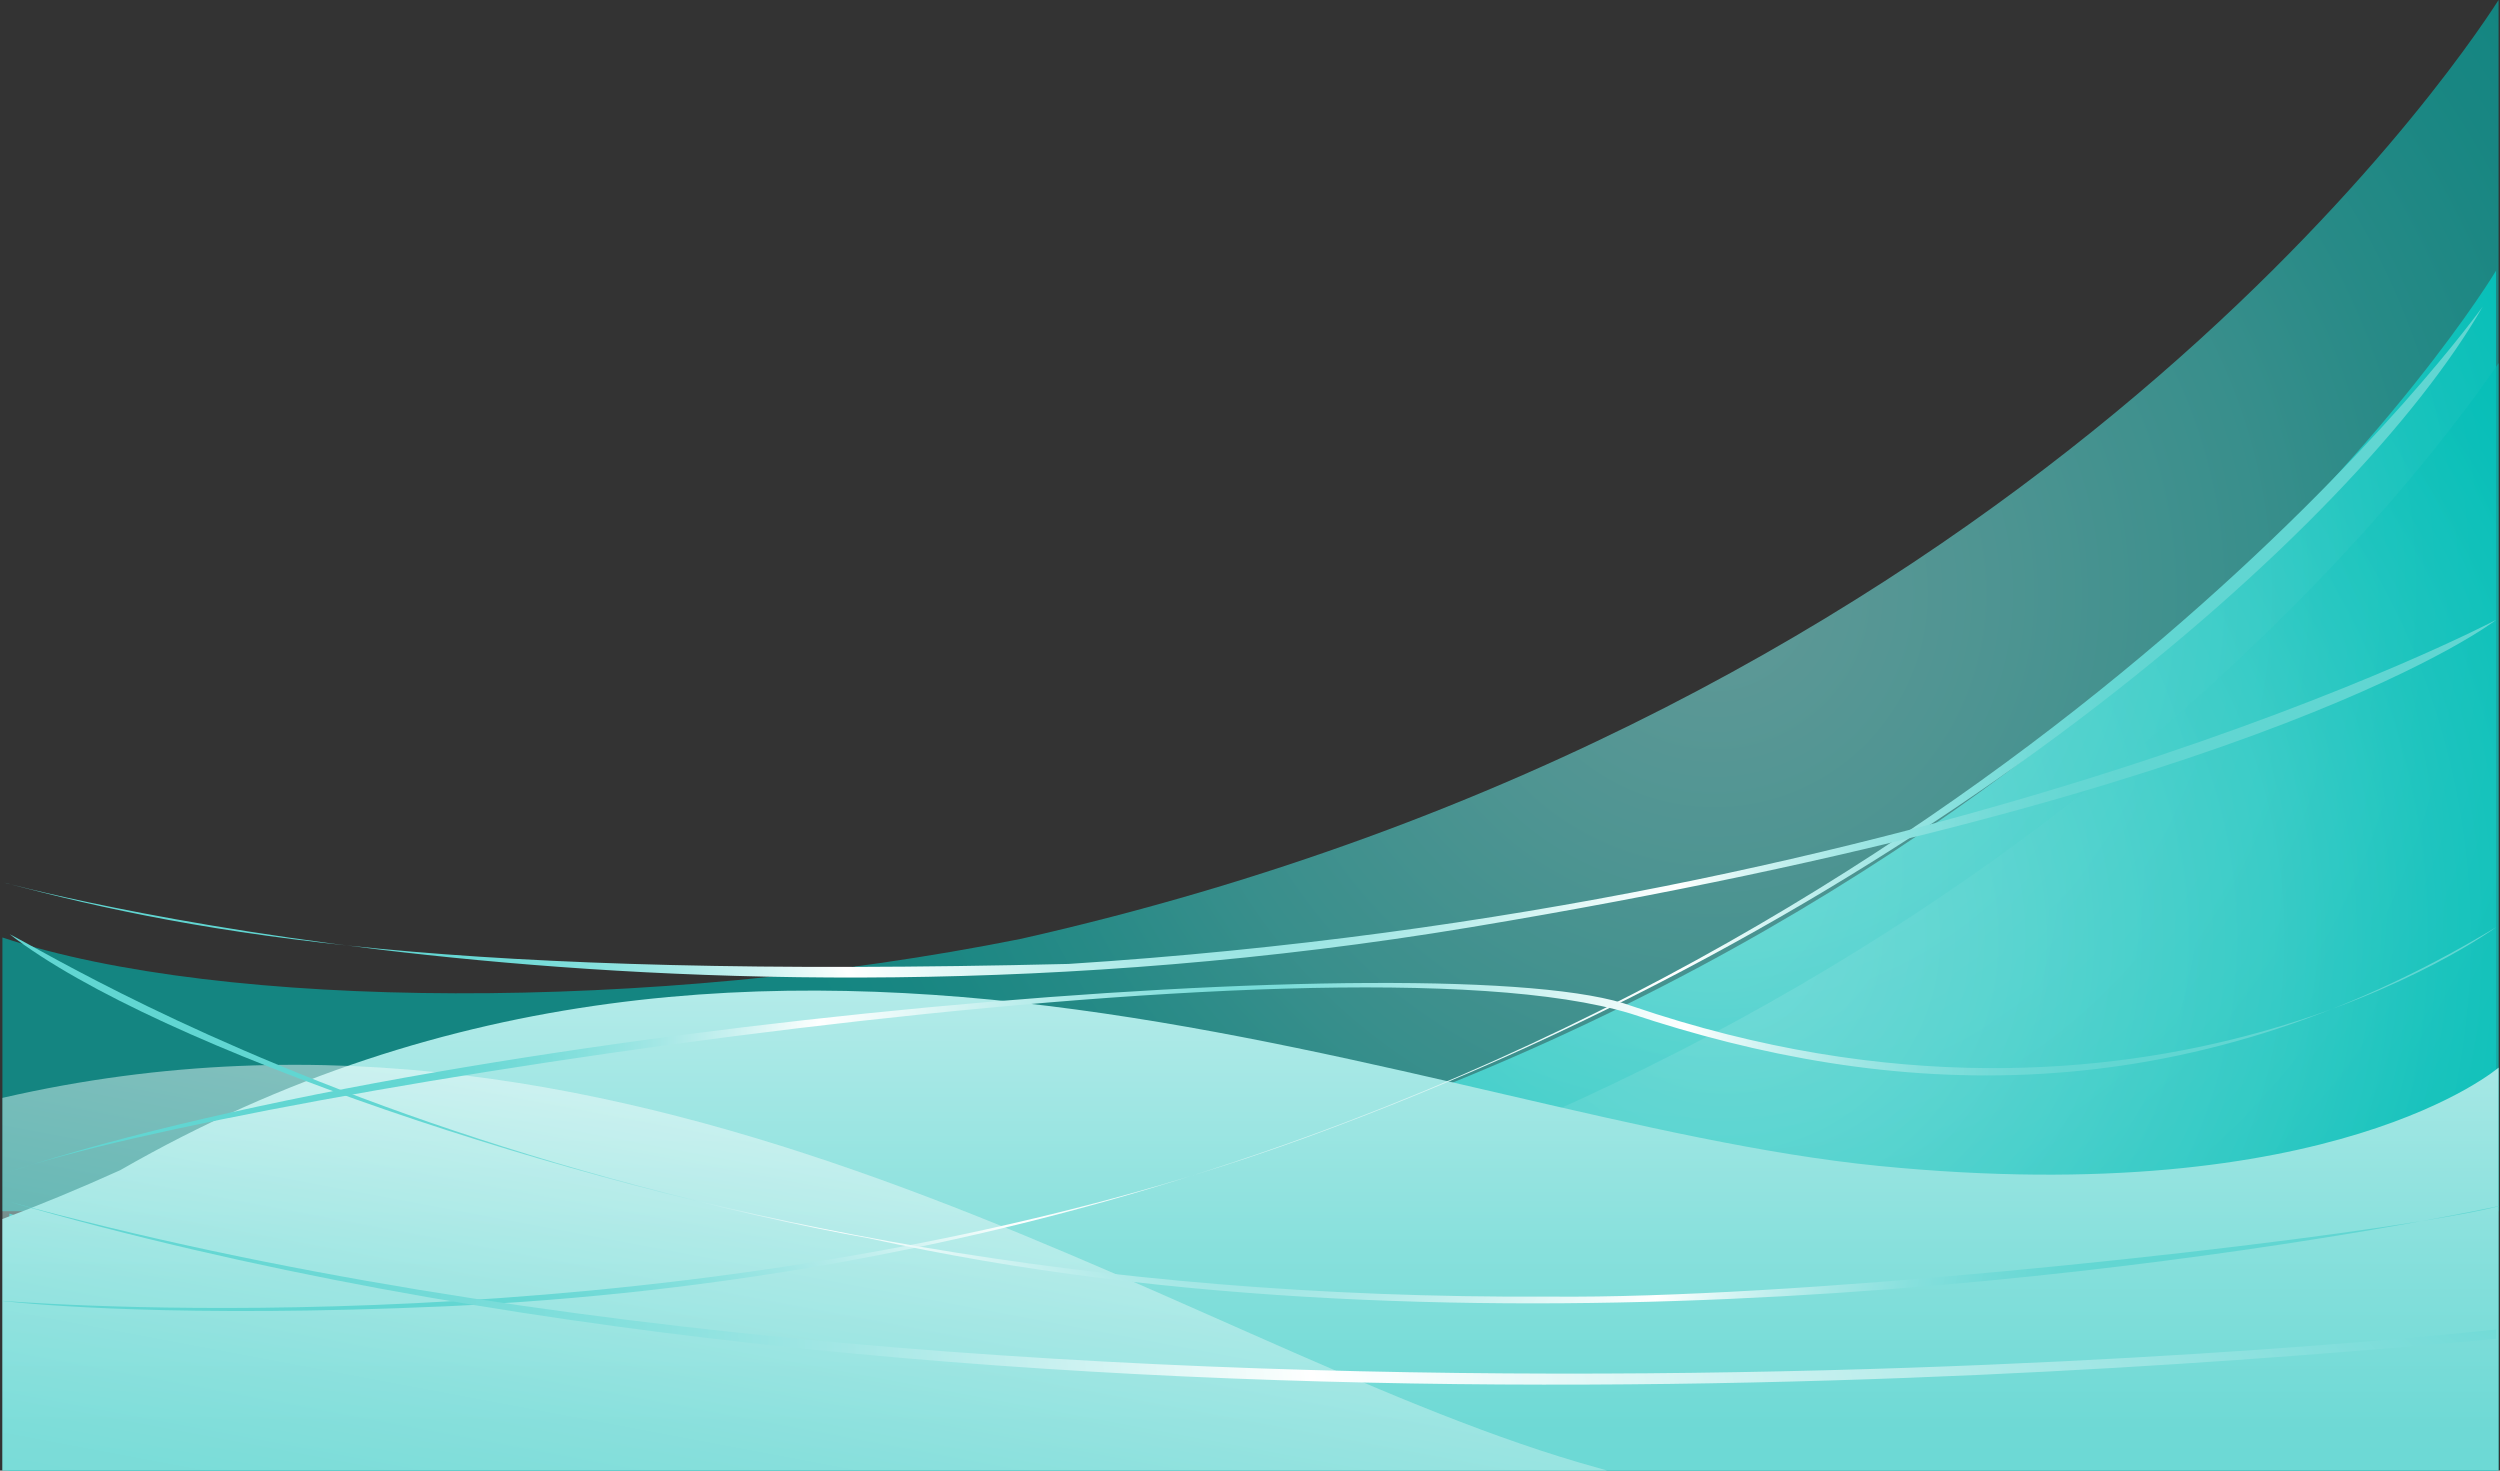 <?xml version="1.0" encoding="utf-8"?>
<!-- Generator: Adobe Illustrator 24.1.2, SVG Export Plug-In . SVG Version: 6.00 Build 0)  -->
<svg version="1.1" xmlns="http://www.w3.org/2000/svg" xmlns:xlink="http://www.w3.org/1999/xlink" x="0px" y="0px"
	 viewBox="0 0 1700 1000" enable-background="new 0 0 1700 1000" xml:space="preserve">
<rect x="0" y="0" width="1700" height="1000" fill="#333333" stroke="none"/>
<g id="background">
	
		<radialGradient id="SVGID_1_" cx="534.902" cy="596.268" r="664.91" gradientTransform="matrix(-0.991 0 0 1.001 1694.972 -4.734)" gradientUnits="userSpaceOnUse">
		<stop  offset="0" style="stop-color:#80DEDB"/>
		<stop  offset="0.284" style="stop-color:#61D6D2"/>
		<stop  offset="0.576" style="stop-color:#3BCCC7"/>
		<stop  offset="0.73" style="stop-color:#20C5BF"/>
		<stop  offset="0.896" style="stop-color:#09BFB8"/>
		<stop  offset="1" style="stop-color:#00BDB6"/>
	</radialGradient>
	<path fill="url(#SVGID_1_)" d="M1697.306,1000V184.095c0,0-287.209,480.842-1000.211,643.151
		c-251.057,50.722-543.848,48.693-690.687-2.029C3.111,900.946,4.941,972.095,5.918,1000H1697.306z"/>
	
		<radialGradient id="SVGID_2_" cx="543.057" cy="407.631" r="664.904" gradientTransform="matrix(-0.998 0 0 1.001 1707.796 -4.734)" gradientUnits="userSpaceOnUse">
		<stop  offset="0" style="stop-color:#80DEDB"/>
		<stop  offset="0.284" style="stop-color:#61D6D2"/>
		<stop  offset="0.576" style="stop-color:#3BCCC7"/>
		<stop  offset="0.73" style="stop-color:#20C5BF"/>
		<stop  offset="0.896" style="stop-color:#09BFB8"/>
		<stop  offset="1" style="stop-color:#00BDB6"/>
	</radialGradient>
	<path opacity="0.6" fill="url(#SVGID_2_)" d="M1699.035,0c-32.123,50.097-328.153,485.54-1004.791,638.417
		c-251.103,50.351-543.616,48.711-692.606-0.933v186.118h1697.397V0z"/>
	
		<radialGradient id="SVGID_3_" cx="534.607" cy="641.655" r="664.904" gradientTransform="matrix(-0.998 0 0 1.001 1707.796 -4.734)" gradientUnits="userSpaceOnUse">
		<stop  offset="0" style="stop-color:#80DEDB"/>
		<stop  offset="0.284" style="stop-color:#61D6D2"/>
		<stop  offset="0.576" style="stop-color:#3BCCC7"/>
		<stop  offset="0.73" style="stop-color:#20C5BF"/>
		<stop  offset="0.896" style="stop-color:#09BFB8"/>
		<stop  offset="1" style="stop-color:#00BDB6"/>
	</radialGradient>
	<path opacity="0.6" fill="url(#SVGID_3_)" d="M1699.035,246.932c-59.842,87.652-359.529,481.828-996.355,625.71
		c-252.953,50.722-547.955,48.693-695.902-2.029c-2.12,48.35-2.135,94.831-1.612,129.387h1693.87V246.932z"/>
	
		<linearGradient id="SVGID_4_" gradientUnits="userSpaceOnUse" x1="855.463" y1="673.6" x2="855.463" y2="1140.586" gradientTransform="matrix(-1 0 0 1 1705.799 0)">
		<stop  offset="0" style="stop-color:#B3EBE9"/>
		<stop  offset="0.379" style="stop-color:#87E0DC"/>
		<stop  offset="0.64" style="stop-color:#6ED9D5"/>
		<stop  offset="0.799" style="stop-color:#6BD8D4"/>
		<stop  offset="0.904" style="stop-color:#63D6D2"/>
		<stop  offset="0.993" style="stop-color:#54D2CD"/>
		<stop  offset="1" style="stop-color:#52D2CD"/>
	</linearGradient>
	<path fill="url(#SVGID_4_)" d="M1699.035,1000V725.965c0,0-112.528,97.445-421.383,66.874
		c-308.854-30.57-748.522-254.037-1195.887,2.878c-28.178,12.749-54.884,23.74-80.126,33.211V1000H1699.035z"/>
	
		<linearGradient id="SVGID_5_" gradientUnits="userSpaceOnUse" x1="1183.361" y1="763.501" x2="1183.361" y2="1229.441" gradientTransform="matrix(-0.983 -0.185 -0.185 0.983 1869.846 244.791)">
		<stop  offset="0" style="stop-color:#F5FCFC"/>
		<stop  offset="0.09" style="stop-color:#E4F8F7"/>
		<stop  offset="0.464" style="stop-color:#A3E7E4"/>
		<stop  offset="0.64" style="stop-color:#8AE1DD"/>
		<stop  offset="0.742" style="stop-color:#87E0DC"/>
		<stop  offset="0.809" style="stop-color:#7FDEDA"/>
		<stop  offset="0.867" style="stop-color:#70DAD6"/>
		<stop  offset="0.918" style="stop-color:#5AD5D0"/>
		<stop  offset="0.965" style="stop-color:#3FCEC8"/>
		<stop  offset="1" style="stop-color:#26C7C1"/>
	</linearGradient>
	<path opacity="0.5" fill="url(#SVGID_5_)" d="M1092.976,1000c-6.567-1.825-13.219-3.729-19.959-5.72
		C797.022,912.781,440.722,645.555,1.638,746.563V1000H1092.976z"/>
	
		<radialGradient id="SVGID_6_" cx="860.007" cy="554.227" r="649.794" gradientTransform="matrix(-0.991 0 0 1.001 1694.972 -4.734)" gradientUnits="userSpaceOnUse">
		<stop  offset="0" style="stop-color:#61D6D2"/>
		<stop  offset="0.17" style="stop-color:#9CE5E3"/>
		<stop  offset="0.389" style="stop-color:#E3F8F7"/>
		<stop  offset="0.491" style="stop-color:#FFFFFF"/>
		<stop  offset="0.506" style="stop-color:#F6FDFC"/>
		<stop  offset="0.59" style="stop-color:#C9F1F0"/>
		<stop  offset="0.674" style="stop-color:#A3E7E5"/>
		<stop  offset="0.758" style="stop-color:#86E0DD"/>
		<stop  offset="0.84" style="stop-color:#72DAD7"/>
		<stop  offset="0.921" style="stop-color:#65D7D3"/>
		<stop  offset="1" style="stop-color:#61D6D2"/>
	</radialGradient>
	<path fill="url(#SVGID_6_)" d="M809.564,799.747c26.213-7.993,52.348-16.67,78.28-26.093
		c418.743-152.157,715.166-416.299,800.426-565.212C1688.27,208.44,1399.242,614.122,809.564,799.747z"/>
	
		<radialGradient id="SVGID_7_" cx="860.007" cy="554.227" r="649.794" gradientTransform="matrix(-0.991 0 0 1.001 1694.972 -4.734)" gradientUnits="userSpaceOnUse">
		<stop  offset="0" style="stop-color:#61D6D2"/>
		<stop  offset="0.17" style="stop-color:#9CE5E3"/>
		<stop  offset="0.389" style="stop-color:#E3F8F7"/>
		<stop  offset="0.491" style="stop-color:#FFFFFF"/>
		<stop  offset="0.506" style="stop-color:#F6FDFC"/>
		<stop  offset="0.59" style="stop-color:#C9F1F0"/>
		<stop  offset="0.674" style="stop-color:#A3E7E5"/>
		<stop  offset="0.758" style="stop-color:#86E0DD"/>
		<stop  offset="0.84" style="stop-color:#72DAD7"/>
		<stop  offset="0.921" style="stop-color:#65D7D3"/>
		<stop  offset="1" style="stop-color:#61D6D2"/>
	</radialGradient>
	<path fill="url(#SVGID_7_)" d="M1.638,884.56v0.148c20.844,2.289,120.796,11.637,301.774,3.571
		c188.135-8.611,356.787-41.513,506.152-88.532C435.633,913.764,45.796,887.954,1.638,884.56z"/>
	
		<radialGradient id="SVGID_8_" cx="852.99" cy="547.37" r="610.984" gradientTransform="matrix(-0.991 0 0 1.001 1694.972 -4.734)" gradientUnits="userSpaceOnUse">
		<stop  offset="0" style="stop-color:#61D6D2"/>
		<stop  offset="0.17" style="stop-color:#9CE5E3"/>
		<stop  offset="0.389" style="stop-color:#E3F8F7"/>
		<stop  offset="0.491" style="stop-color:#FFFFFF"/>
		<stop  offset="0.506" style="stop-color:#F6FDFC"/>
		<stop  offset="0.59" style="stop-color:#C9F1F0"/>
		<stop  offset="0.674" style="stop-color:#A3E7E5"/>
		<stop  offset="0.758" style="stop-color:#86E0DD"/>
		<stop  offset="0.84" style="stop-color:#72DAD7"/>
		<stop  offset="0.921" style="stop-color:#65D7D3"/>
		<stop  offset="1" style="stop-color:#61D6D2"/>
	</radialGradient>
	<path fill="url(#SVGID_8_)" d="M2.294,600.013c-5.645-1.51,441.862,123.085,998.203,30.433
		c546.678-91.043,696.934-208.973,696.934-208.973S1327.208,616.922,726.68,655.47C308.921,665.615,138.869,636.533,2.294,600.013z"
		/>
	
		<radialGradient id="SVGID_9_" cx="848.339" cy="764.85" r="611.598" gradientTransform="matrix(-0.991 0 0 1.001 1694.972 -4.734)" gradientUnits="userSpaceOnUse">
		<stop  offset="0" style="stop-color:#61D6D2"/>
		<stop  offset="0.17" style="stop-color:#9CE5E3"/>
		<stop  offset="0.389" style="stop-color:#E3F8F7"/>
		<stop  offset="0.491" style="stop-color:#FFFFFF"/>
		<stop  offset="0.506" style="stop-color:#F6FDFC"/>
		<stop  offset="0.59" style="stop-color:#C9F1F0"/>
		<stop  offset="0.674" style="stop-color:#A3E7E5"/>
		<stop  offset="0.758" style="stop-color:#86E0DD"/>
		<stop  offset="0.84" style="stop-color:#72DAD7"/>
		<stop  offset="0.921" style="stop-color:#65D7D3"/>
		<stop  offset="1" style="stop-color:#61D6D2"/>
	</radialGradient>
	<path fill="url(#SVGID_9_)" d="M1054.374,881.693C415.583,885.468,53.908,659.053,6.533,635.259
		c101.543,78.51,385.449,170.964,584.625,206.812c410.089,91.198,894.025,17.775,1055.585-11.749
		C1514.816,851.619,1215.543,883.273,1054.374,881.693z"/>
	
		<radialGradient id="SVGID_10_" cx="848.339" cy="764.849" r="611.598" gradientTransform="matrix(-0.991 0 0 1.001 1694.972 -4.734)" gradientUnits="userSpaceOnUse">
		<stop  offset="0" style="stop-color:#61D6D2"/>
		<stop  offset="0.17" style="stop-color:#9CE5E3"/>
		<stop  offset="0.389" style="stop-color:#E3F8F7"/>
		<stop  offset="0.491" style="stop-color:#FFFFFF"/>
		<stop  offset="0.506" style="stop-color:#F6FDFC"/>
		<stop  offset="0.59" style="stop-color:#C9F1F0"/>
		<stop  offset="0.674" style="stop-color:#A3E7E5"/>
		<stop  offset="0.758" style="stop-color:#86E0DD"/>
		<stop  offset="0.84" style="stop-color:#72DAD7"/>
		<stop  offset="0.921" style="stop-color:#65D7D3"/>
		<stop  offset="1" style="stop-color:#61D6D2"/>
	</radialGradient>
	<path fill="url(#SVGID_10_)" d="M1699.035,820.139c-7.025,1.485-25.076,5.209-52.291,10.183
		c23.112-3.731,41.094-7.145,52.291-10.006V820.139z"/>
	
		<radialGradient id="SVGID_11_" cx="850.824" cy="717.746" r="606.234" gradientTransform="matrix(-0.991 0 0 1.001 1694.972 -4.734)" gradientUnits="userSpaceOnUse">
		<stop  offset="0" style="stop-color:#61D6D2"/>
		<stop  offset="0.17" style="stop-color:#9CE5E3"/>
		<stop  offset="0.389" style="stop-color:#E3F8F7"/>
		<stop  offset="0.491" style="stop-color:#FFFFFF"/>
		<stop  offset="0.506" style="stop-color:#F6FDFC"/>
		<stop  offset="0.59" style="stop-color:#C9F1F0"/>
		<stop  offset="0.674" style="stop-color:#A3E7E5"/>
		<stop  offset="0.758" style="stop-color:#86E0DD"/>
		<stop  offset="0.84" style="stop-color:#72DAD7"/>
		<stop  offset="0.921" style="stop-color:#65D7D3"/>
		<stop  offset="1" style="stop-color:#61D6D2"/>
	</radialGradient>
	<path fill="url(#SVGID_11_)" d="M1697.431,630.446c0,0-235.994,173.468-587.473,53.765
		C989.45,639.576,322.082,693.341,6.533,796.814c160.455-54.779,899.567-169.41,1102.421-107.53
		C1282.685,747.106,1482.526,760.294,1697.431,630.446z"/>
	
		<radialGradient id="SVGID_12_" cx="-27.89" cy="822.528" r="1724.674" gradientTransform="matrix(-0.991 0 0 1.001 1694.972 -4.734)" gradientUnits="userSpaceOnUse">
		<stop  offset="0" style="stop-color:#61D6D2"/>
		<stop  offset="0.17" style="stop-color:#9CE5E3"/>
		<stop  offset="0.389" style="stop-color:#E3F8F7"/>
		<stop  offset="0.491" style="stop-color:#FFFFFF"/>
		<stop  offset="0.506" style="stop-color:#F6FDFC"/>
		<stop  offset="0.59" style="stop-color:#C9F1F0"/>
		<stop  offset="0.674" style="stop-color:#A3E7E5"/>
		<stop  offset="0.758" style="stop-color:#86E0DD"/>
		<stop  offset="0.84" style="stop-color:#72DAD7"/>
		<stop  offset="0.921" style="stop-color:#65D7D3"/>
		<stop  offset="1" style="stop-color:#61D6D2"/>
	</radialGradient>
	<path fill="url(#SVGID_12_)" d="M1697.431,904.052c0,0-975.284,108.38-1690.898-86.786
		c652.354,188.675,1486.036,111.423,1690.898,93.165C1697.431,901.926,1697.431,904.052,1697.431,904.052z"/>
</g>
<g id="vexels">
</g>
</svg>
